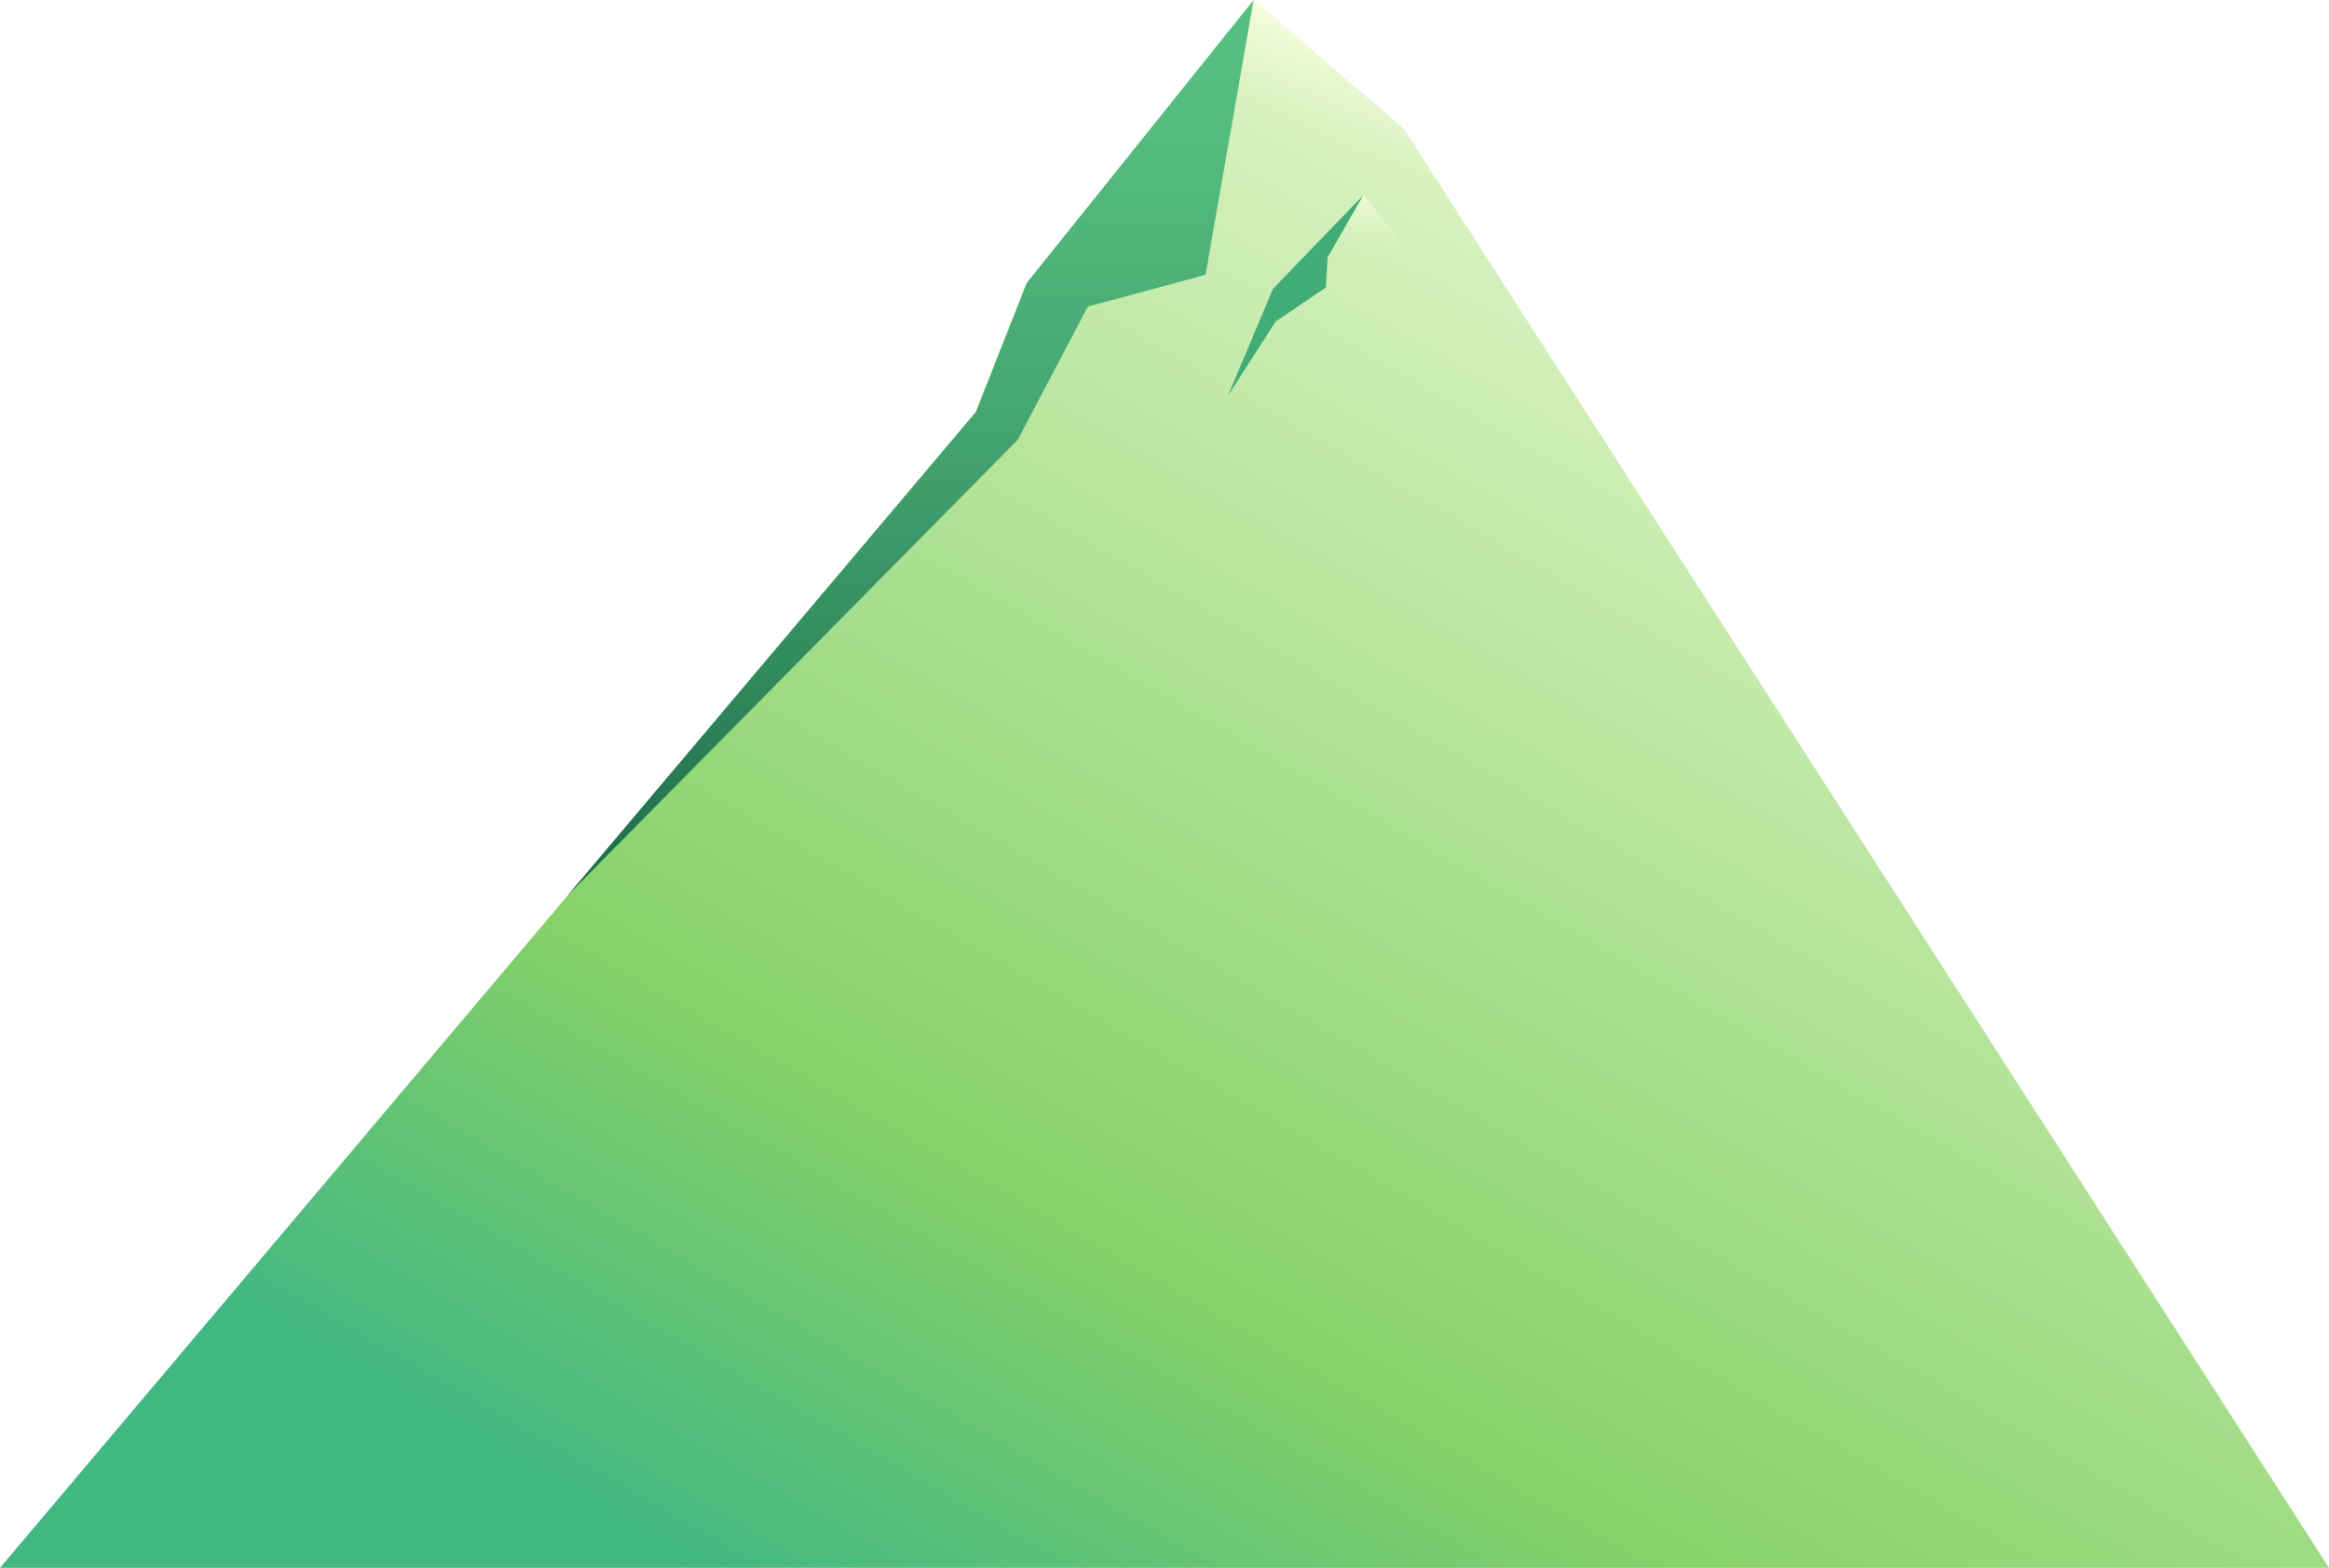 <svg xmlns="http://www.w3.org/2000/svg" xmlns:xlink="http://www.w3.org/1999/xlink" width="1307.66" height="880.22" viewBox="0 0 1307.66 880.22">
  <defs>
    <style>
      .\31 3bc27df-2dd0-4e2f-8d3b-36cd1986440b {
        fill: url(#a0a463a6-5806-43b0-8d15-1cc1dc4d063e);
      }

      .fb205544-30ff-48ce-9f5e-fa73d8f09ef5 {
        fill: url(#e4acdf13-c656-4087-aeea-a50071a081e4);
      }

      .e0f61a3a-b571-4cc5-80ad-ebd624d215fc {
        fill: #41ac75;
      }

      .d4eb34c3-483e-403e-93c4-8a91810ebe98 {
        fill: url(#09c3c172-6962-4928-aa8d-2bfd983377c8);
      }

      .bdd285c9-1d73-48f7-ba09-163541a7ddc5 {
        fill: url(#70b47b05-0614-48fc-958e-3d0b396ac746);
      }
    </style>
    <linearGradient id="a0a463a6-5806-43b0-8d15-1cc1dc4d063e" x1="-2402.92" y1="198.38" x2="-1845.8" y2="1163.34" gradientTransform="matrix(-1, 0, 0, 1, -1355.43, 0)" gradientUnits="userSpaceOnUse">
      <stop offset="0" stop-color="#ddf4c5"/>
      <stop offset="0.58" stop-color="#86d169"/>
      <stop offset="0.69" stop-color="#67c574"/>
      <stop offset="0.83" stop-color="#41b782"/>
    </linearGradient>
    <linearGradient id="e4acdf13-c656-4087-aeea-a50071a081e4" x1="-1866.86" x2="-1866.86" y2="502.45" gradientTransform="matrix(-1, 0, 0, 1, -1355.43, 0)" gradientUnits="userSpaceOnUse">
      <stop offset="0" stop-color="#58c182"/>
      <stop offset="0.18" stop-color="#54ba7e"/>
      <stop offset="0.44" stop-color="#47a872"/>
      <stop offset="0.74" stop-color="#328b5e"/>
      <stop offset="1" stop-color="#1c6a48"/>
    </linearGradient>
    <linearGradient id="09c3c172-6962-4928-aa8d-2bfd983377c8" x1="-2105.55" y1="92.34" x2="-2129.82" y2="25.66" gradientTransform="matrix(-1, 0, 0, 1, -1355.43, 0)" gradientUnits="userSpaceOnUse">
      <stop offset="0.07" stop-color="#ffffe4" stop-opacity="0"/>
      <stop offset="0.17" stop-color="#ffffe4" stop-opacity="0.03"/>
      <stop offset="0.31" stop-color="#ffffe4" stop-opacity="0.1"/>
      <stop offset="0.46" stop-color="#ffffe4" stop-opacity="0.22"/>
      <stop offset="0.64" stop-color="#ffffe4" stop-opacity="0.38"/>
      <stop offset="0.83" stop-color="#ffffe4" stop-opacity="0.59"/>
      <stop offset="1" stop-color="#ffffe4" stop-opacity="0.8"/>
    </linearGradient>
    <linearGradient id="70b47b05-0614-48fc-958e-3d0b396ac746" x1="-2130.12" y1="151.47" x2="-2137.03" y2="112.29" gradientTransform="matrix(-1, 0, 0, 1, -1355.43, 0)" gradientUnits="userSpaceOnUse">
      <stop offset="0.07" stop-color="#ffffe4" stop-opacity="0"/>
      <stop offset="0.21" stop-color="#ffffe4" stop-opacity="0.02"/>
      <stop offset="0.36" stop-color="#ffffe4" stop-opacity="0.07"/>
      <stop offset="0.52" stop-color="#ffffe4" stop-opacity="0.16"/>
      <stop offset="0.69" stop-color="#ffffe4" stop-opacity="0.29"/>
      <stop offset="0.86" stop-color="#ffffe4" stop-opacity="0.45"/>
      <stop offset="1" stop-color="#ffffe4" stop-opacity="0.6"/>
    </linearGradient>
  </defs>
  <title>img-sm-mountain</title>
  <g id="b7c31023-72bc-42f2-ab6d-2554522ea9b9" data-name="Layer 2">
    <g id="d042d3a3-0e99-4ba6-ad71-433273dce786" data-name="small mountain">
      <g>
        <g>
          <polygon class="13bc27df-2dd0-4e2f-8d3b-36cd1986440b" points="1307.66 880.22 0 880.22 547.92 231.29 576.48 158.89 703.89 0 788.28 72.44 1307.66 880.22"/>
          <polygon class="fb205544-30ff-48ce-9f5e-fa73d8f09ef5" points="703.89 0 676.85 154.28 610.79 172.14 571.37 246.98 318.97 502.45 547.92 231.29 576.48 158.89 703.89 0"/>
          <polygon class="e0f61a3a-b571-4cc5-80ad-ebd624d215fc" points="744.43 161.4 745.42 144.39 765.56 109.46 714.71 162.22 689.43 222.22 716.2 180.55 744.43 161.4"/>
        </g>
        <polygon class="d4eb34c3-483e-403e-93c4-8a91810ebe98" points="703.89 0 691.45 70.99 821.93 114.41 788.28 72.44 703.89 0"/>
        <polygon class="bdd285c9-1d73-48f7-ba09-163541a7ddc5" points="765.56 109.46 804.29 156.69 745.42 144.39 765.56 109.46"/>
      </g>
    </g>
  </g>
</svg>
